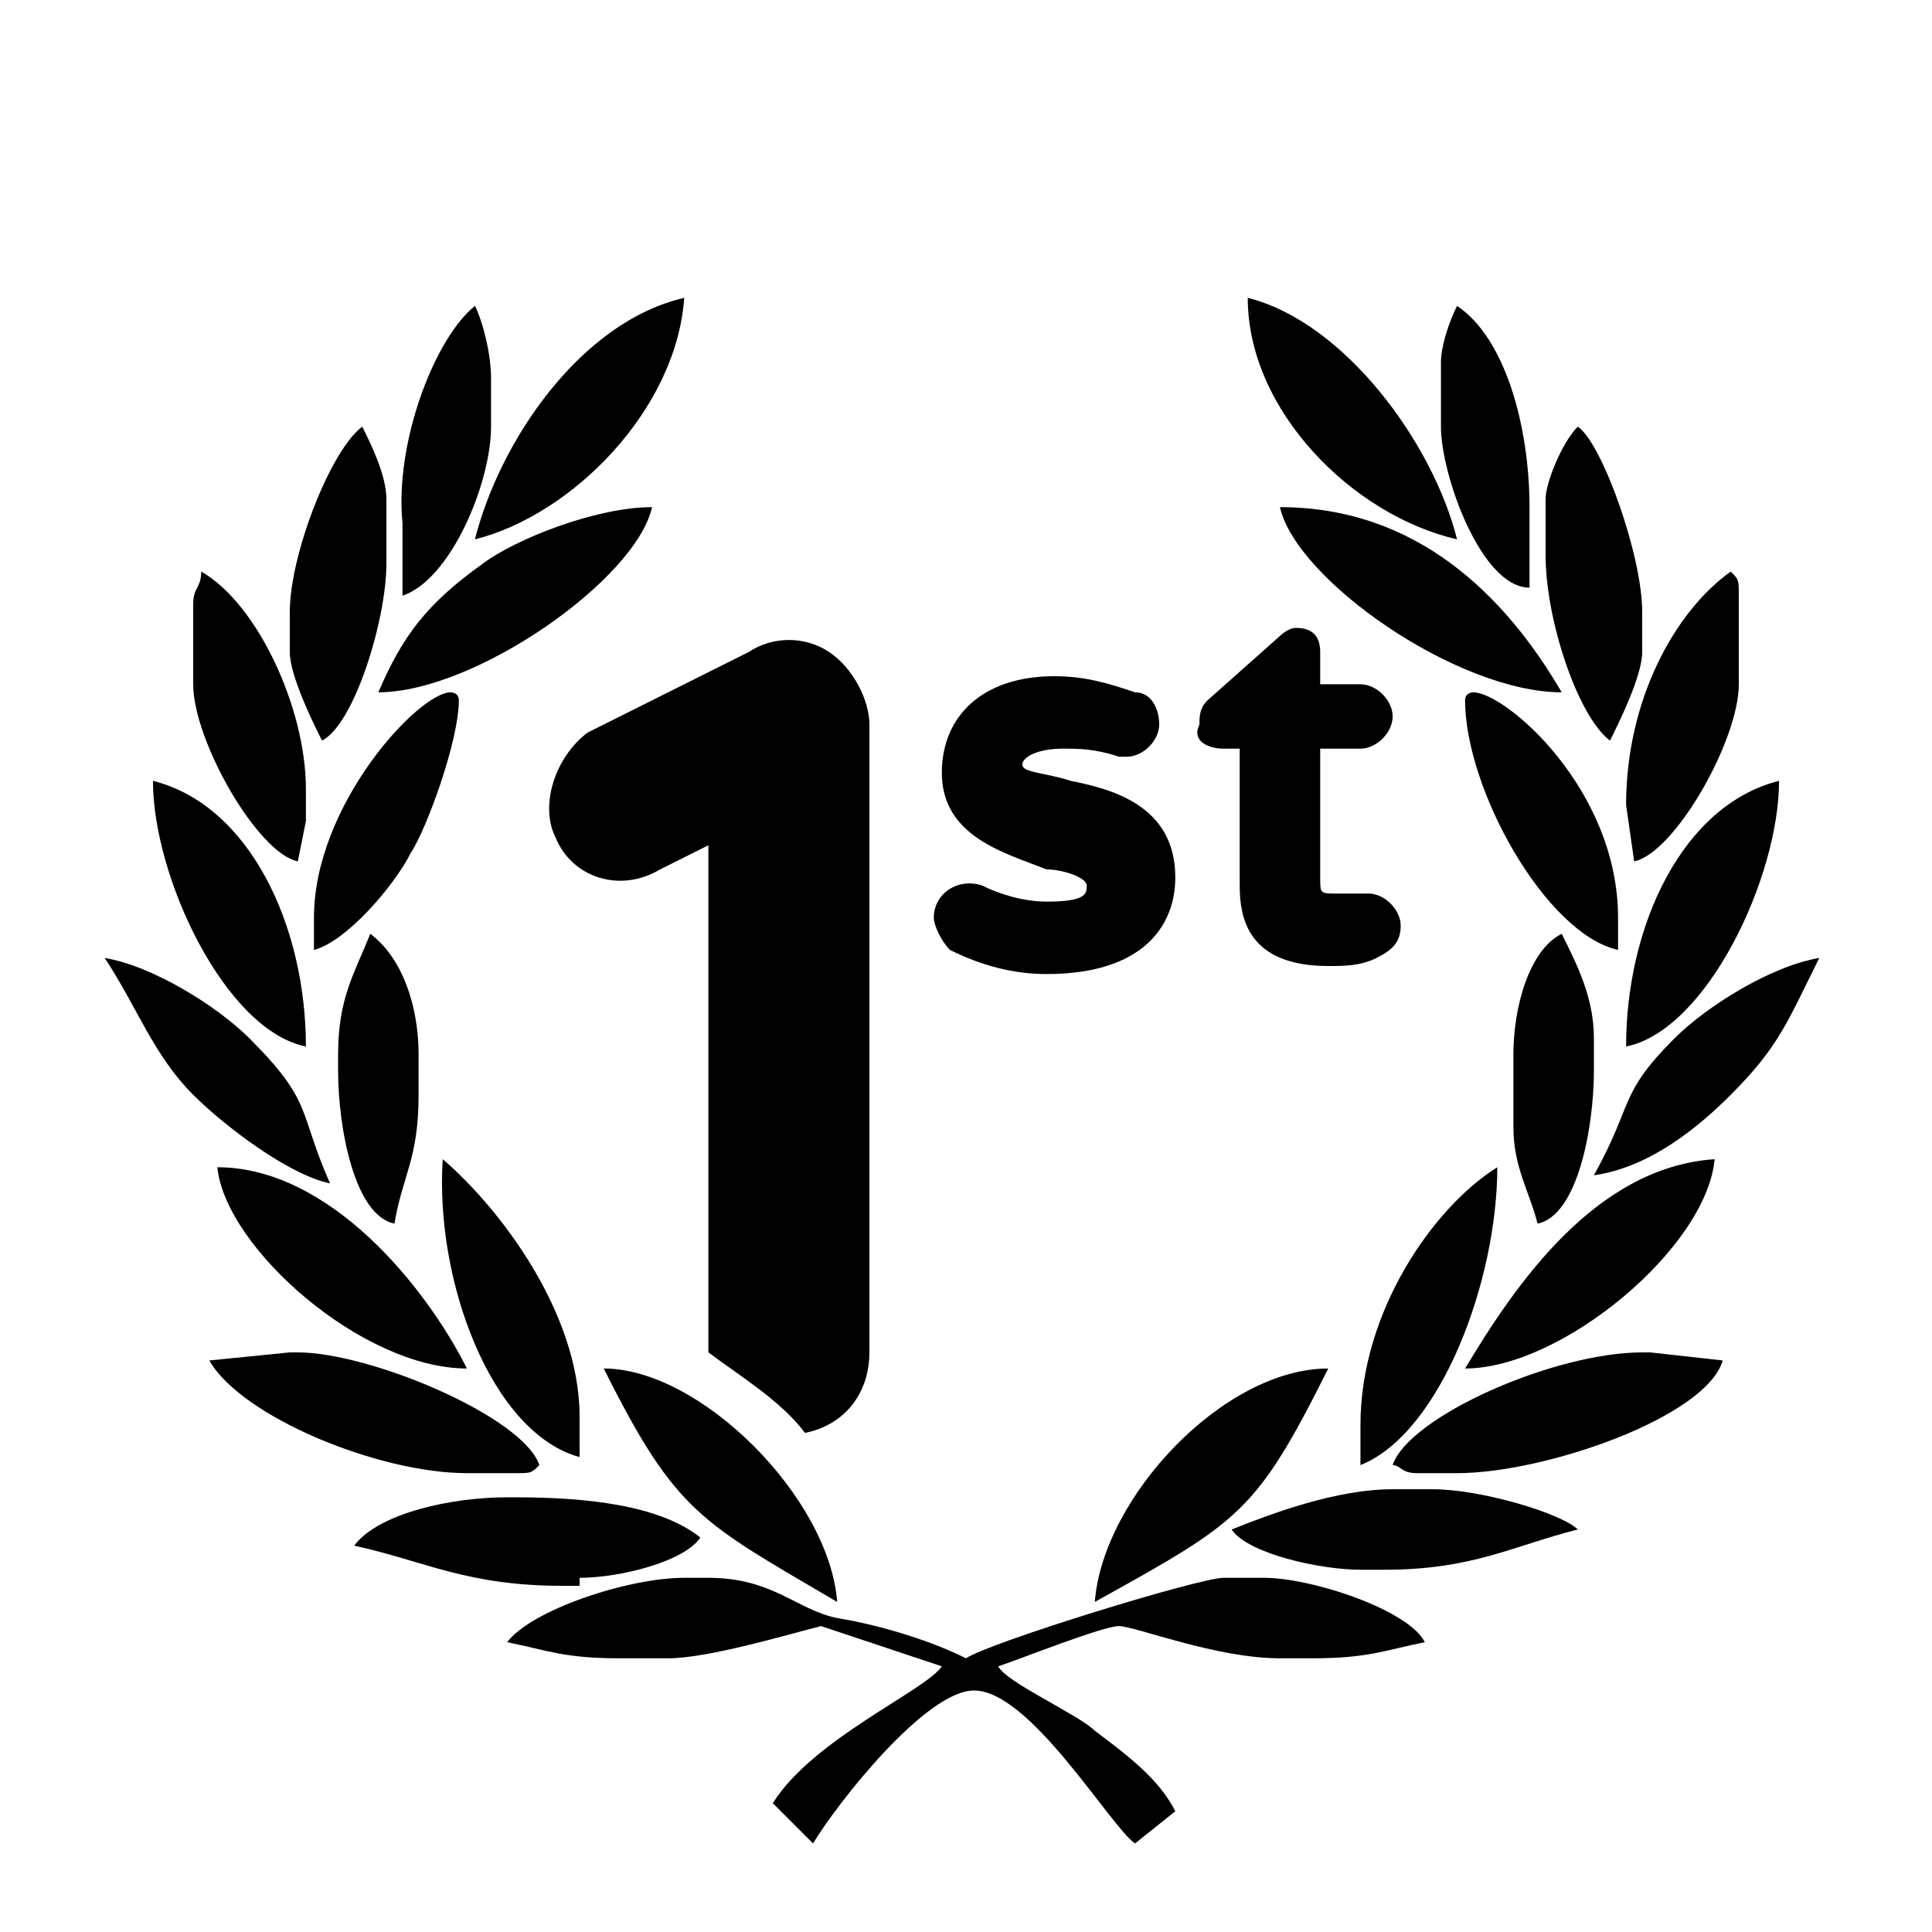 <?xml version="1.0" encoding="utf-8"?>
<!-- Generator: Adobe Illustrator 19.2.0, SVG Export Plug-In . SVG Version: 6.00 Build 0)  -->
<svg version="1.1" id="Layer_1" xmlns="http://www.w3.org/2000/svg" xmlns:xlink="http://www.w3.org/1999/xlink" x="0px" y="0px"
	 viewBox="0 0 24 24" style="enable-background:new 0 0 24 24;" xml:space="preserve">
<style type="text/css">
	.st0{fill-rule:evenodd;clip-rule:evenodd;}
</style>
<g>
	<g>
		<path d="M14.6,10.9c0-0.9-0.8-1.1-1.3-1.2c-0.3-0.1-0.6-0.1-0.6-0.2c0-0.1,0.2-0.2,0.5-0.2c0.2,0,0.4,0,0.7,0.1c0,0,0.1,0,0.1,0
			c0.2,0,0.4-0.2,0.4-0.4c0-0.2-0.1-0.4-0.3-0.4c-0.3-0.1-0.6-0.2-1-0.2c-0.9,0-1.4,0.5-1.4,1.2c0,0.8,0.8,1,1.3,1.2
			c0.2,0,0.5,0.1,0.5,0.2c0,0.1,0,0.2-0.5,0.2c-0.3,0-0.6-0.1-0.8-0.2c-0.3-0.1-0.6,0.1-0.6,0.4c0,0.1,0.1,0.3,0.2,0.4
			c0.4,0.2,0.8,0.3,1.2,0.3C14.2,12.1,14.6,11.5,14.6,10.9z"/>
		<path d="M15.2,9.3h0.2V11c0,0.4,0.1,1,1.1,1c0.2,0,0.4,0,0.6-0.1c0.2-0.1,0.3-0.2,0.3-0.4c0-0.2-0.2-0.4-0.4-0.4
			c-0.1,0-0.1,0-0.2,0c-0.1,0-0.1,0-0.2,0c-0.2,0-0.2,0-0.2-0.2V9.3h0.5c0.2,0,0.4-0.2,0.4-0.4c0-0.2-0.2-0.4-0.4-0.4h-0.5V8.1
			c0-0.2-0.1-0.3-0.3-0.3c-0.1,0-0.2,0.1-0.2,0.1L15,8.7c-0.1,0.1-0.1,0.2-0.1,0.3C14.8,9.2,15,9.3,15.2,9.3z"/>
	</g>
	<path d="M6.9,10.4c0.2,0.5,0.8,0.7,1.3,0.4l0.6-0.3v6.3c0.4,0.3,0.9,0.6,1.2,1c0.5-0.1,0.8-0.5,0.8-1V9c0-0.3-0.2-0.7-0.5-0.9
		c-0.3-0.2-0.7-0.2-1,0l-2,1C6.9,9.4,6.7,10,6.9,10.4z"/>
</g>
<path class="st0" d="M2.4,13.6c-0.5-0.5-0.7-1.1-1.1-1.7c0.6,0.1,1.4,0.6,1.8,1c0.8,0.8,0.6,0.9,1,1.8C3.6,14.6,2.8,14,2.4,13.6z
	 M5,6.5L5,7.4C5.6,7.2,6.1,6,6.1,5.3V4.7c0-0.3-0.1-0.7-0.2-0.9C5.4,4.2,4.9,5.5,5,6.5z M5.9,6.7c1.2-0.3,2.5-1.6,2.6-3
	C7.2,4,6.2,5.5,5.9,6.7z M7.2,18.1v-0.5c0-1.3-1-2.6-1.7-3.2C5.4,15.9,6.1,17.8,7.2,18.1z M3.8,13c0-1.5-0.7-3-1.9-3.3
	C1.9,10.9,2.8,12.8,3.8,13z M8.1,6.3C7.4,6.3,6.4,6.7,6,7C5.3,7.5,5,7.9,4.7,8.6C5.9,8.6,7.9,7.2,8.1,6.3z M3.6,7.6v0.5
	C3.6,8.4,3.9,9,4,9.2C4.4,9,4.8,7.7,4.8,7V6.2c0-0.3-0.2-0.7-0.3-0.9C4.1,5.6,3.6,6.9,3.6,7.6z M2.7,14.5C2.8,15.5,4.5,17,5.8,17
	C5.3,16,4.1,14.5,2.7,14.5z M3.7,10.7l0.1-0.5V9.8c0-1-0.6-2.3-1.3-2.7c0,0.2-0.1,0.2-0.1,0.4v1C2.4,9.2,3.2,10.6,3.7,10.7z
	 M16.3,20.6c0.7,0,0.9-0.1,1.4-0.2c-0.2-0.4-1.4-0.8-2-0.8h-0.5c-0.3,0-2.9,0.8-3.2,1c-0.4-0.2-1-0.4-1.6-0.5
	c-0.5-0.1-0.8-0.5-1.6-0.5H8.5c-0.7,0-1.9,0.4-2.2,0.8c0.5,0.1,0.7,0.2,1.4,0.2h0.6c0.5,0,1.5-0.3,1.9-0.4l1.5,0.5
	c-0.2,0.3-1.6,0.9-2.1,1.7l0.5,0.5c0.3-0.5,1.4-1.9,2-1.9c0.7,0,1.7,1.7,2,1.9l0.5-0.4c-0.2-0.4-0.6-0.7-1-1
	c-0.2-0.2-1.1-0.6-1.2-0.8c0.3-0.1,1.3-0.5,1.5-0.5c0.2,0,1.2,0.4,2,0.4H16.3z M7.5,17c0.9,1.8,1.2,1.9,2.9,2.9
	C10.3,18.6,8.7,17,7.5,17z M4.9,15.2c0.1-0.6,0.3-0.8,0.3-1.6v-0.5c0-0.6-0.2-1.2-0.6-1.5c-0.2,0.5-0.4,0.8-0.4,1.5v0.2
	C4.2,14,4.4,15.1,4.9,15.2z M5.1,10.6c0.2-0.3,0.6-1.4,0.6-1.9c0-0.1-0.1-0.1-0.1-0.1c-0.4,0-1.7,1.4-1.7,2.8v0.4
	C4.3,11.7,4.9,11,5.1,10.6z M5.8,18.3h0.6c0.2,0,0.2,0,0.3-0.1c-0.2-0.6-2.1-1.4-3-1.4H3.6l-1,0.1C3,17.6,4.7,18.3,5.8,18.3z
	 M18.1,3.8C18,4,17.9,4.3,17.9,4.5v0.8c0,0.6,0.5,2,1.1,2L19,6.7V6.3C19,5.3,18.7,4.2,18.1,3.8z M15.5,3.7c0,1.4,1.3,2.7,2.6,3
	C17.8,5.5,16.7,4,15.5,3.7z M16.5,17c-1.3,0-2.8,1.6-2.9,2.9C15.4,18.9,15.6,18.8,16.5,17z M15.9,6.3c0.2,0.9,2.2,2.3,3.5,2.3
	C18.7,7.4,17.6,6.3,15.9,6.3z M19.8,14.6c0.7-0.1,1.3-0.6,1.7-1c0.6-0.6,0.7-0.9,1.1-1.7c-0.6,0.1-1.4,0.6-1.8,1
	C20.1,13.6,20.3,13.7,19.8,14.6z M17.8,18.5h-0.5c-0.7,0-1.5,0.3-2,0.5c0.2,0.3,1.1,0.5,1.6,0.5h0.3c1.1,0,1.6-0.3,2.4-0.5
	C19.4,18.8,18.4,18.5,17.8,18.5z M20.1,11.4c0-1.6-1.4-2.8-1.8-2.8c0,0-0.1,0-0.1,0.1c0,1.1,1,2.9,1.9,3.1V11.4z M7.2,19.6
	c0.5,0,1.3-0.2,1.5-0.5c-0.5-0.4-1.4-0.5-2.3-0.5H6.3c-0.7,0-1.6,0.2-1.9,0.6c0.9,0.2,1.4,0.5,2.6,0.5H7.2z M20.5,16.8
	c0,0-0.1,0-0.1,0c-1.1,0-2.9,0.8-3.1,1.4c0.1,0,0.1,0.1,0.3,0.1h0.5c1.1,0,3.1-0.7,3.3-1.4L20.5,16.8z M22.1,9.7
	c-1.2,0.3-1.9,1.8-1.9,3.3C21.2,12.8,22.1,10.9,22.1,9.7z M19.8,12.9c0-0.5-0.2-0.9-0.4-1.3c-0.4,0.2-0.6,0.9-0.6,1.5V14
	c0,0.5,0.2,0.8,0.3,1.2c0.5-0.1,0.7-1.2,0.7-1.9V12.9z M19.2,6.2v0.7c0,0.8,0.4,2,0.8,2.3c0.1-0.2,0.4-0.8,0.4-1.1V7.6
	c0-0.7-0.5-2.1-0.8-2.3C19.4,5.5,19.2,6,19.2,6.2z M20.2,10L20.2,10l0.1,0.7c0.5-0.1,1.3-1.5,1.3-2.2V7.4c0-0.2,0-0.2-0.1-0.3
	C20.8,7.6,20.2,8.7,20.2,10z M18.6,14.5c-0.8,0.5-1.7,1.8-1.7,3.2v0.5C17.9,17.8,18.6,15.9,18.6,14.5z M18.2,17c1.2,0,3-1.5,3.1-2.6
	C19.8,14.5,18.8,16,18.2,17z"/>
</svg>
